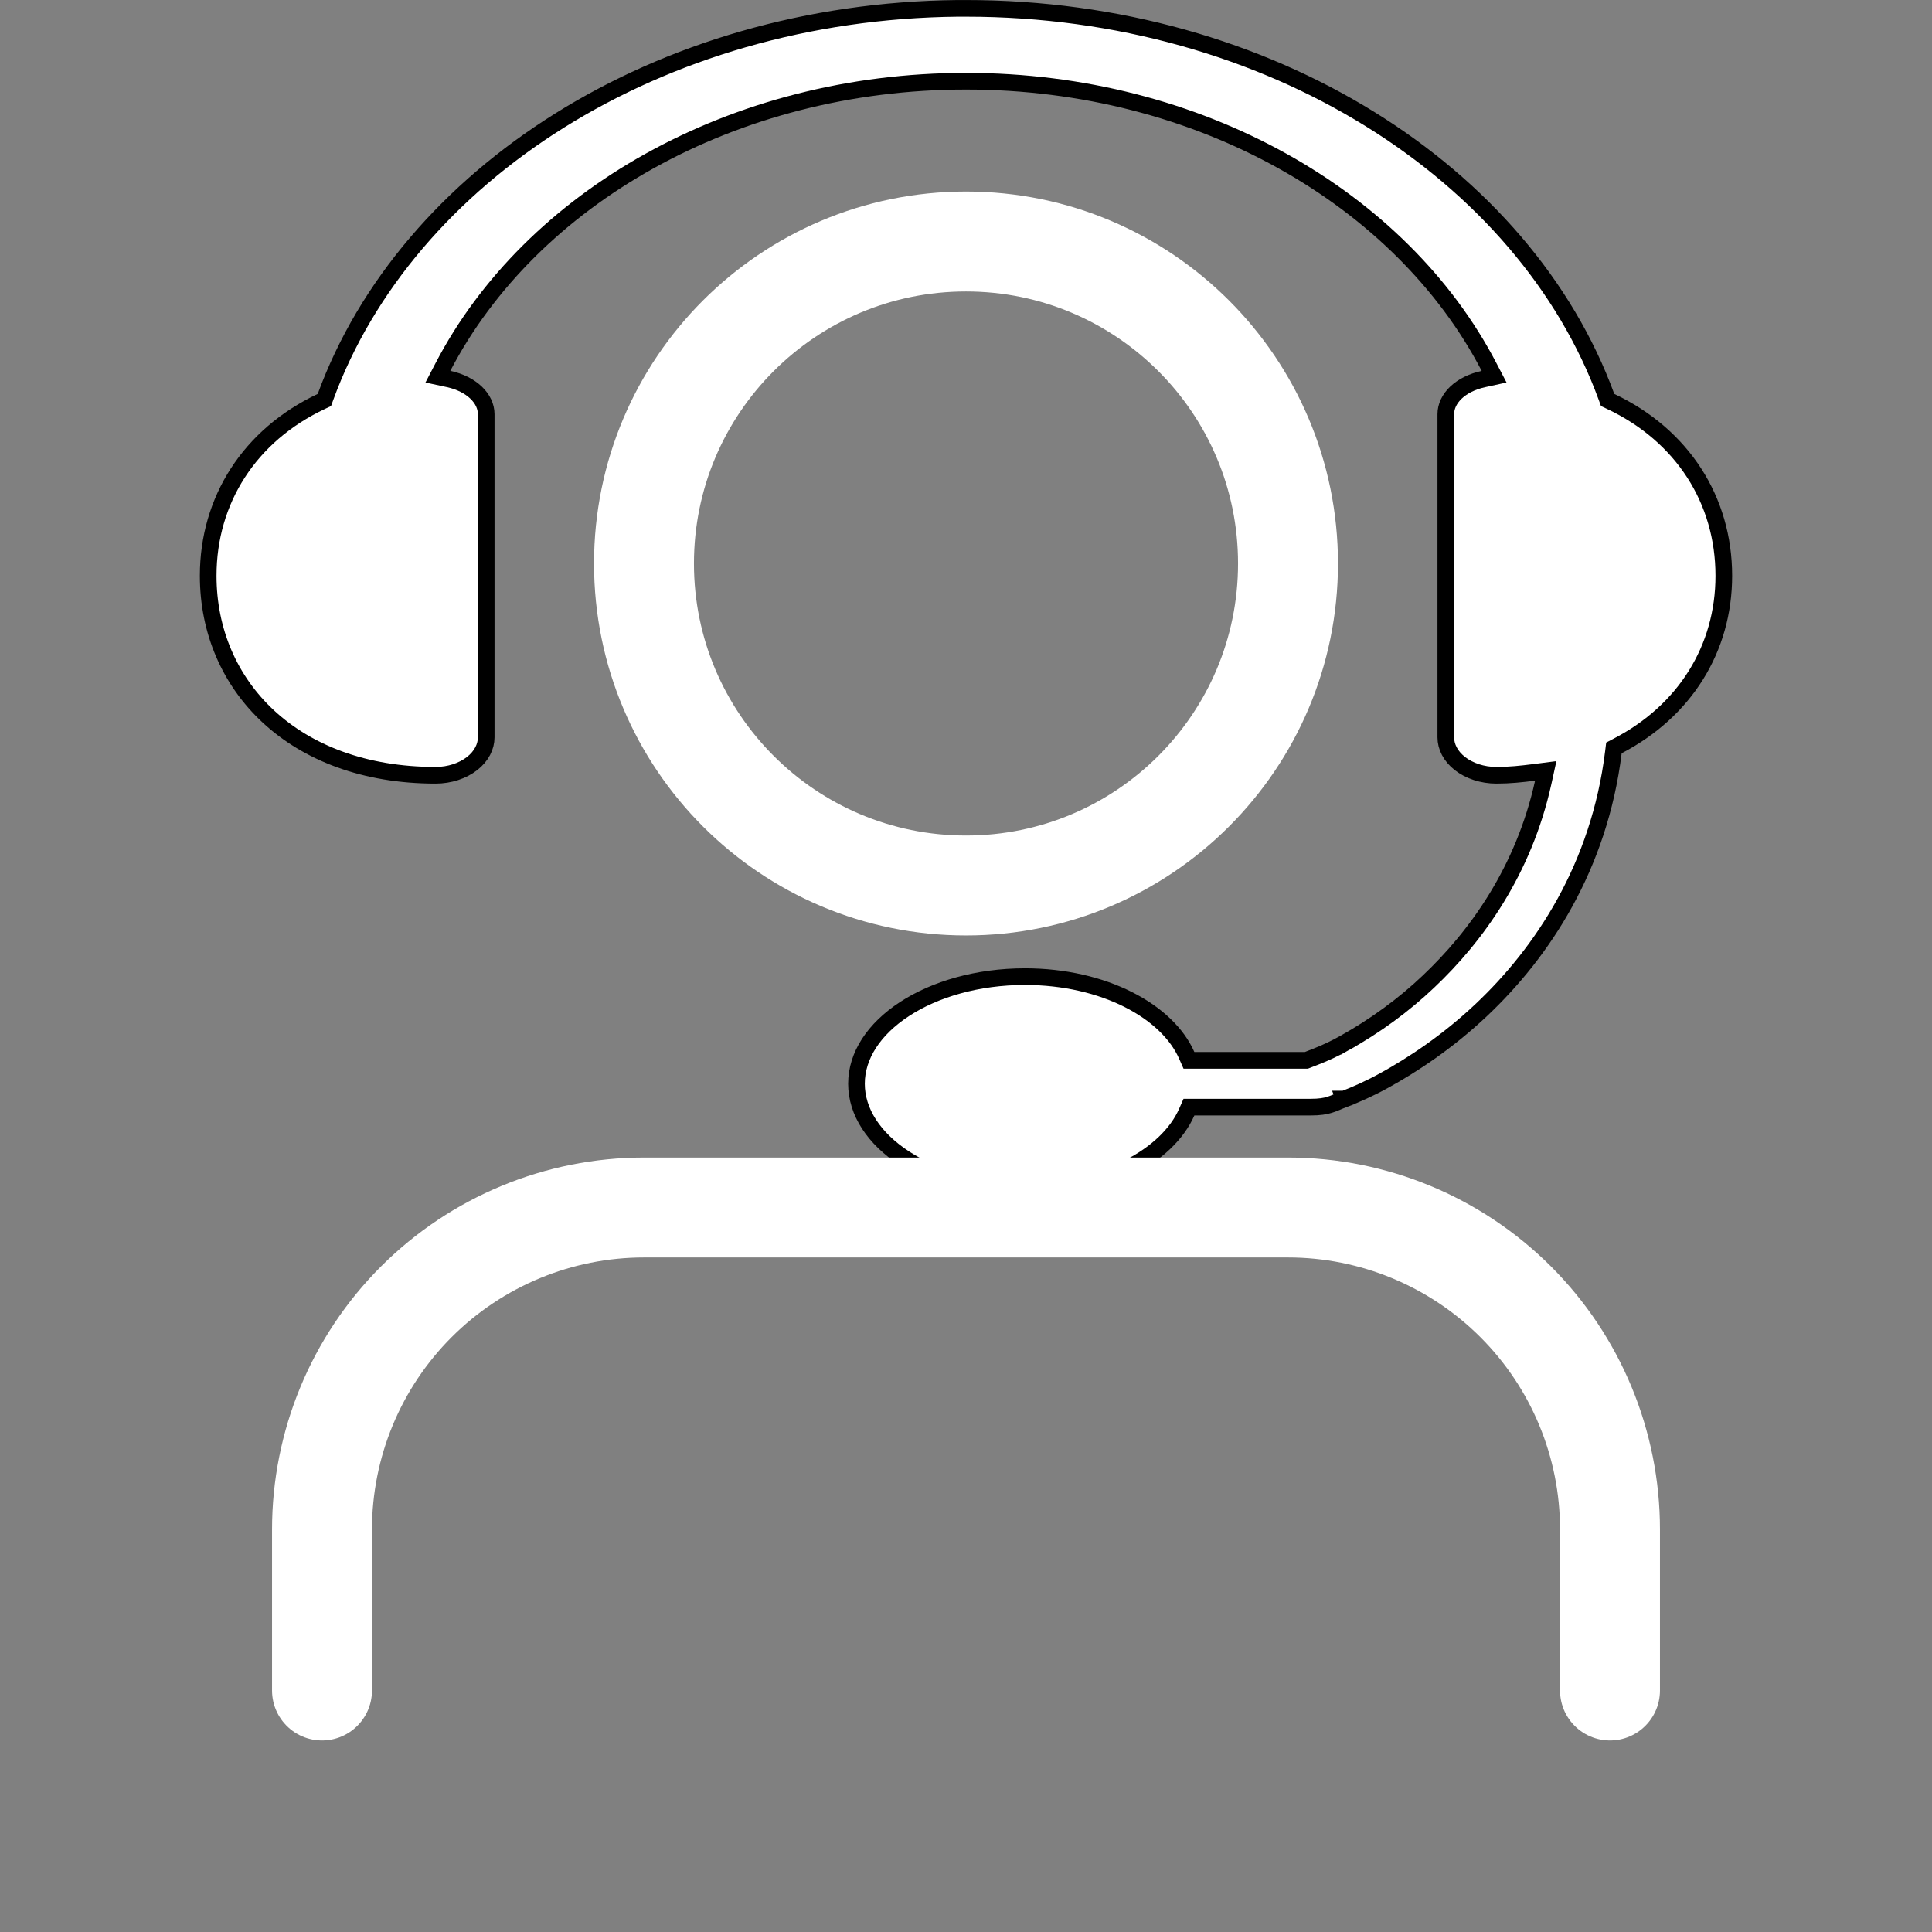 <svg width="58" height="58" viewBox="0 0 58 58" fill="none" xmlns="http://www.w3.org/2000/svg">
<rect x="0" y="0" width="58" height="58" fill="#808080" stroke="none"/>
<g id="Component 18">
<g id="wpf:headset" clip-path="url(#clip0_95_986)">
<path id="Vector" d="M40.356 32.994C40.262 33.029 40.18 33.065 40.111 33.094C40.039 33.124 39.977 33.148 39.91 33.168C39.782 33.208 39.619 33.237 39.339 33.237H35.856H35.693L35.627 33.386C35.046 34.707 33.141 35.75 30.769 35.75C29.345 35.75 28.067 35.372 27.153 34.775C26.236 34.177 25.712 33.379 25.712 32.534C25.712 31.69 26.236 30.892 27.153 30.293C28.067 29.696 29.345 29.319 30.769 29.319C33.141 29.319 35.046 30.361 35.627 31.683L35.693 31.832H35.856H39.173H39.218L39.26 31.816C39.277 31.81 39.303 31.8 39.331 31.788C39.337 31.786 39.344 31.783 39.351 31.78C39.389 31.765 39.434 31.747 39.483 31.729L39.485 31.728C39.785 31.611 40.073 31.476 40.346 31.323L40.224 31.105L40.346 31.323C41.29 30.796 42.143 30.172 42.883 29.468C44.324 28.107 45.743 26.137 46.328 23.49L46.404 23.143L46.052 23.188C45.675 23.236 45.319 23.274 44.923 23.274C44.503 23.274 44.109 23.142 43.826 22.921C43.545 22.7 43.404 22.416 43.404 22.137V12.433C43.404 11.966 43.839 11.529 44.534 11.379L44.854 11.309L44.703 11.019C42.07 5.957 36.013 2.438 29 2.438C21.987 2.438 15.93 5.957 13.297 11.018L13.146 11.308L13.466 11.377C14.161 11.528 14.596 11.966 14.596 12.433V22.137C14.596 22.416 14.455 22.7 14.174 22.921C13.891 23.142 13.497 23.274 13.077 23.274C10.932 23.274 9.227 22.593 8.06 21.513C6.893 20.433 6.25 18.941 6.25 17.285C6.25 15.01 7.497 13.066 9.645 12.052L9.738 12.008L9.773 11.912C12.205 5.265 19.736 0.341 28.75 0.251V0.251H29C38.124 0.251 45.772 5.204 48.227 11.912L48.262 12.008L48.355 12.052C50.504 13.068 51.75 15.01 51.75 17.285C51.75 19.477 50.577 21.346 48.567 22.392L48.451 22.453L48.435 22.584C48.01 26.024 46.307 28.587 44.475 30.316L44.475 30.316C43.462 31.273 42.41 31.968 41.54 32.445C41.11 32.682 40.701 32.861 40.356 32.994ZM40.356 32.994C40.356 32.994 40.356 32.994 40.357 32.994L40.445 33.227L40.355 32.994C40.356 32.994 40.356 32.994 40.356 32.994Z" fill="white" stroke="black" stroke-width="0.5"/>
</g>
<g id="User">
<path id="Icon" d="M48.333 50.75V45.917C48.333 43.353 47.315 40.894 45.502 39.081C43.689 37.269 41.23 36.25 38.667 36.25H19.333C16.77 36.25 14.311 37.269 12.498 39.081C10.685 40.894 9.667 43.353 9.667 45.917V50.75M38.667 16.917C38.667 22.255 34.339 26.583 29 26.583C23.661 26.583 19.333 22.255 19.333 16.917C19.333 11.578 23.661 7.25 29 7.25C34.339 7.25 38.667 11.578 38.667 16.917Z" stroke="white" stroke-width="3" stroke-linecap="round" stroke-linejoin="round"/>
</g>
</g>
<defs>
<clipPath id="clip0_95_986">
<rect width="46" height="36" fill="white" transform="translate(6)"/>
</clipPath>
</defs>
</svg>
